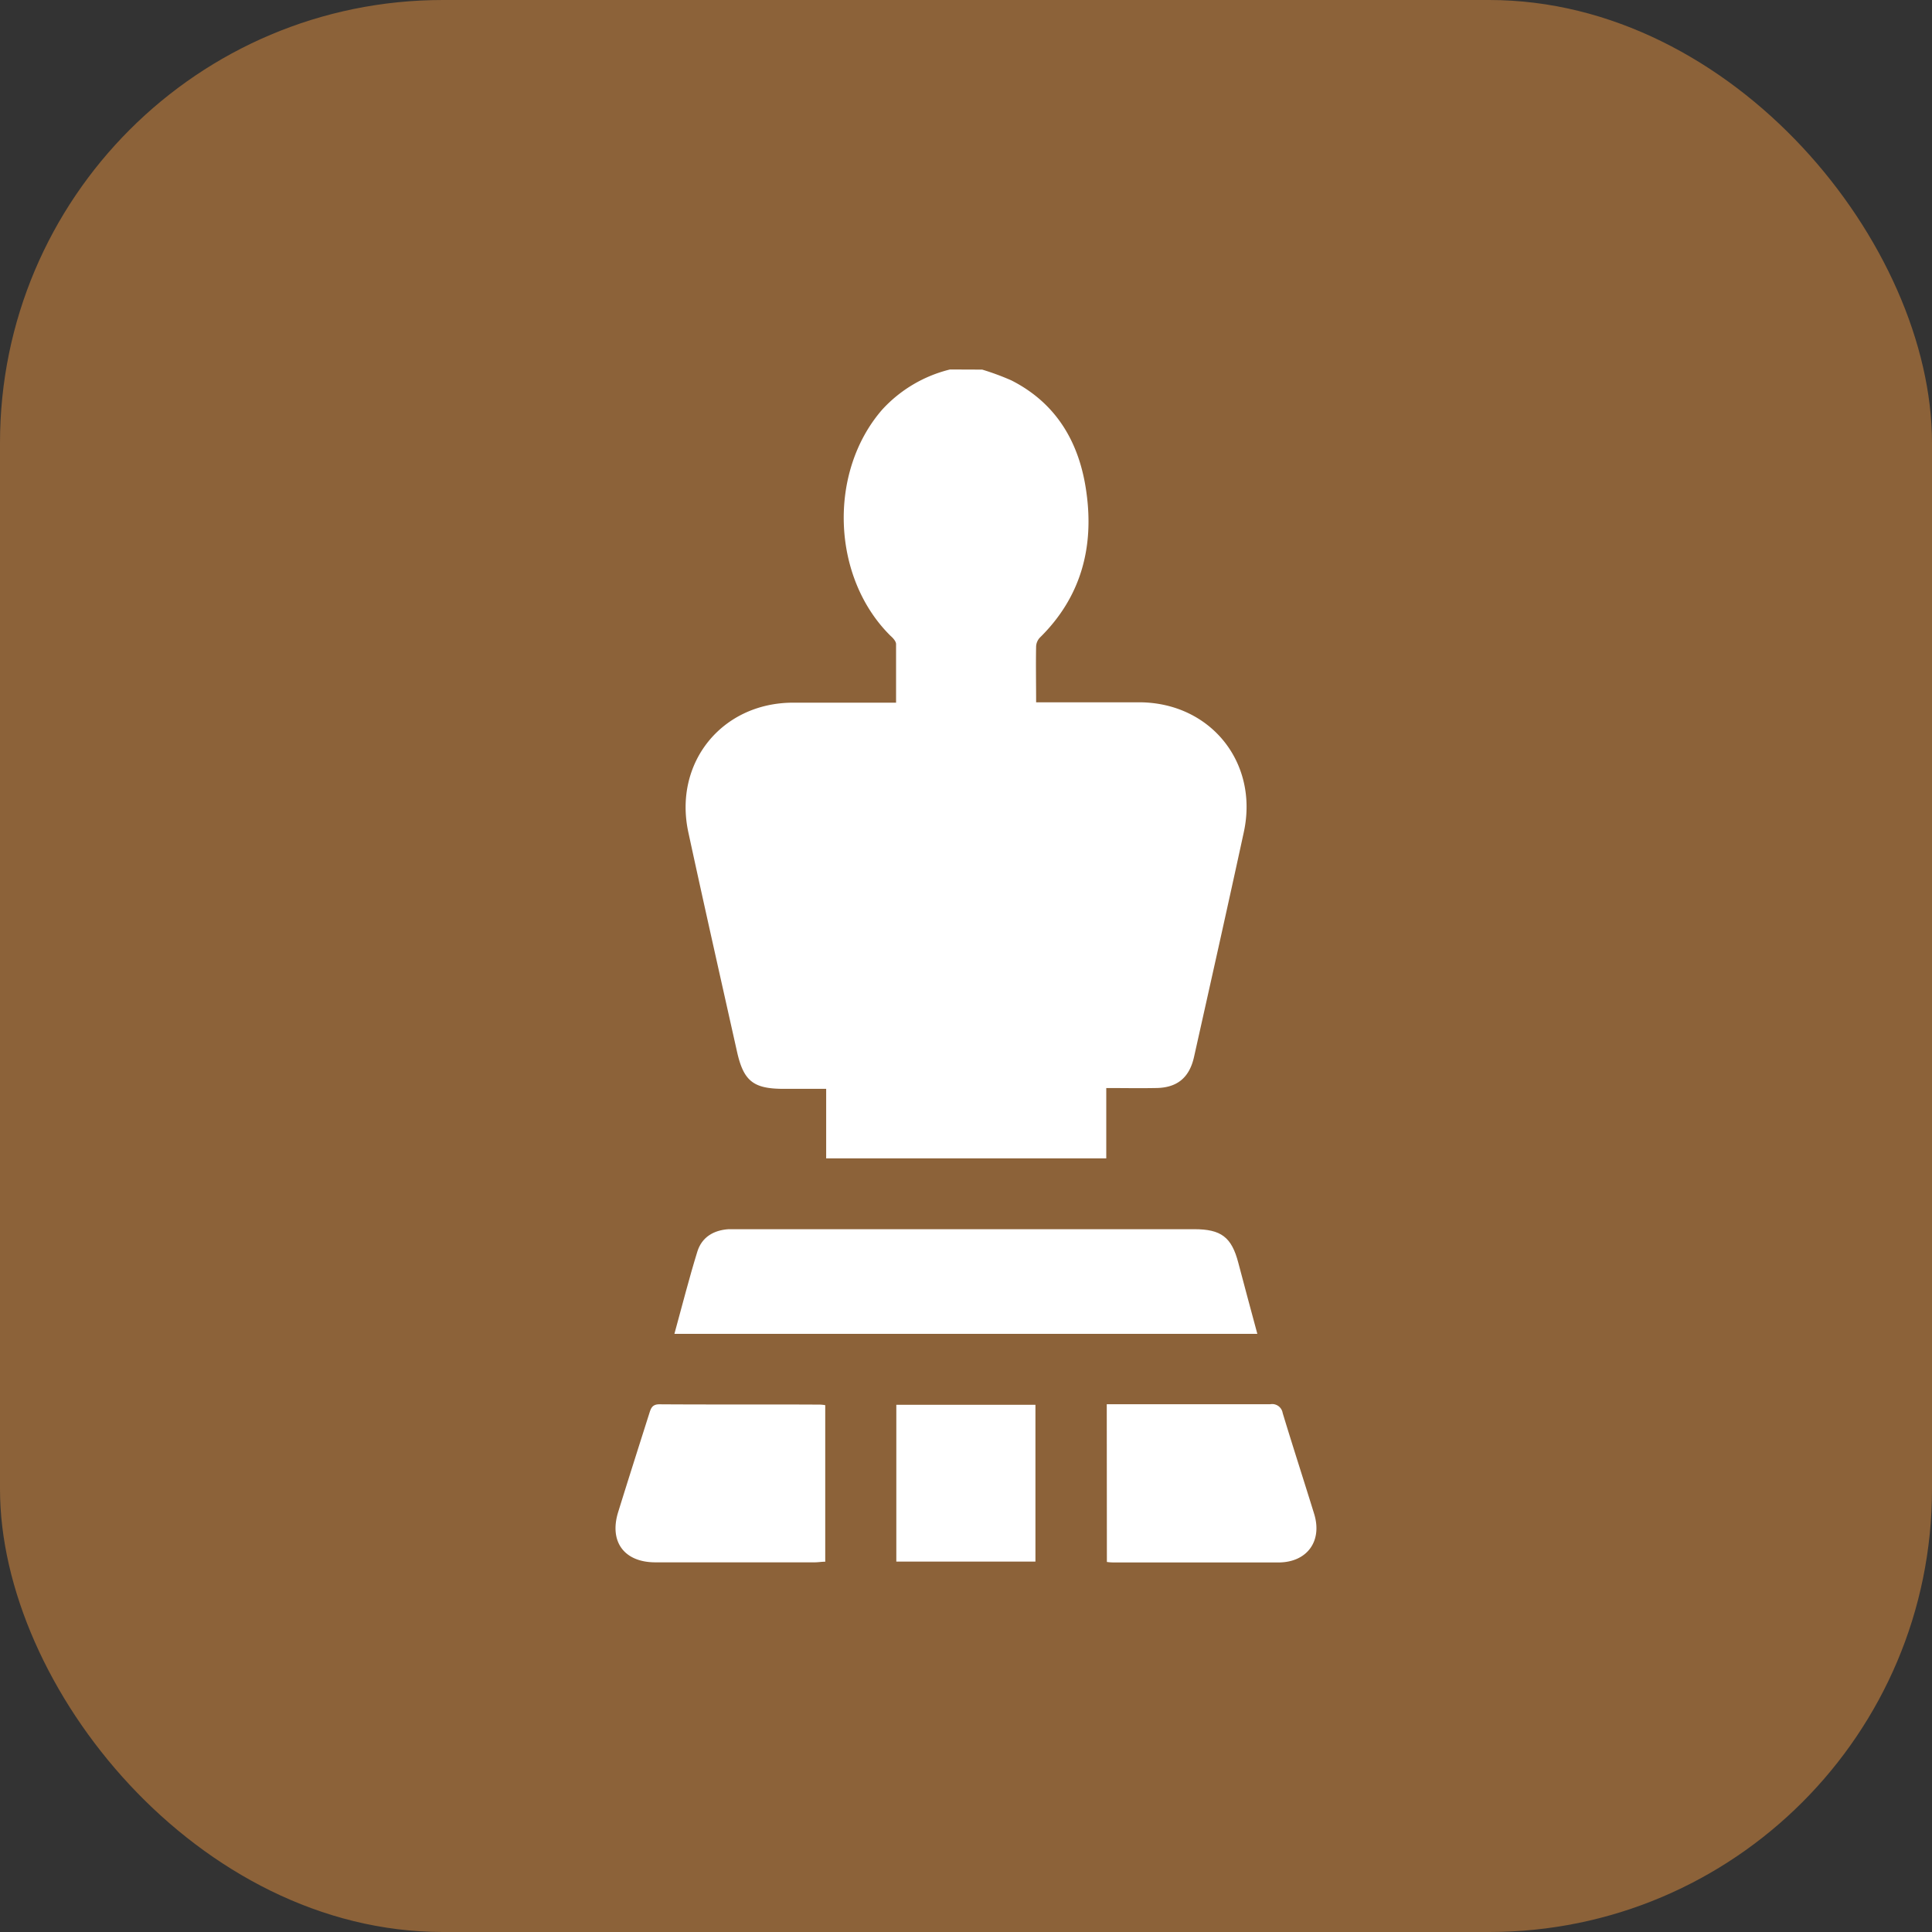 <svg xmlns="http://www.w3.org/2000/svg" viewBox="0 0 310.39 310.39" xmlns:m="https://www.mapbox.com"><rect x="0" y="0" width="310.39" height="310.39" fill="#333333" stroke="none"/><defs><style>.cls-2{fill:#fff}</style></defs><g id="Слой_2" data-name="Слой 2"><g id="Слой_1-2" data-name="Слой 1"><rect width="310.39" height="310.39" rx="71.15" style="fill:#8c6239"/><path class="cls-2" d="M157.8,59.38a41.52,41.52,0,0,1,4.68,1.73c7.38,3.74,11,10.19,12.06,18,1.24,8.85-.88,16.83-7.45,23.3a2.21,2.21,0,0,0-.63,1.42c-.06,2.93,0,5.85,0,9h2.08c4.86,0,9.73,0,14.59,0,11.38.09,19.11,9.7,16.7,20.85-2.6,12-5.31,24.08-8,36.12-.75,3.35-2.73,5-6.23,5-2.54.05-5.1,0-7.87,0V186.1h-45V174.93h-6.82c-4.87,0-6.45-1.23-7.51-6-2.62-11.73-5.27-23.45-7.81-35.2-2.41-11.14,5.33-20.76,16.7-20.84,5.48,0,11,0,16.67,0,0-3.22,0-6.32,0-9.41,0-.45-.51-1-.88-1.32-9.49-9.36-10.09-26.31-1.34-36.36a21.79,21.79,0,0,1,10.88-6.44Z"/><path class="cls-2" d="M202,214.29H108.35c1.24-4.5,2.35-8.9,3.69-13.23.72-2.29,2.59-3.42,5-3.58.5,0,1,0,1.5,0h73.32c4.31,0,6,1.26,7.08,5.38C199.94,206.62,200.94,210.4,202,214.29Z"/><path class="cls-2" d="M132.58,225.75V250.9c-.59,0-1.13.1-1.67.1H105.29c-5,0-7.42-3.3-6-8,1.64-5.29,3.32-10.56,5-15.85.27-.85.45-1.55,1.67-1.54,8.6.06,17.2,0,25.8.05A6.23,6.23,0,0,1,132.58,225.75Z"/><path class="cls-2" d="M177.81,225.6h6.64c6.54,0,13.08,0,19.62,0a1.71,1.71,0,0,1,2,1.41c1.64,5.41,3.39,10.8,5.06,16.21,1.35,4.39-1.15,7.79-5.73,7.8-8.72,0-17.45,0-26.17,0-.43,0-.86,0-1.4-.08Z"/><path class="cls-2" d="M144,250.88V225.69h22.35v25.19Z"/></g></g></svg>